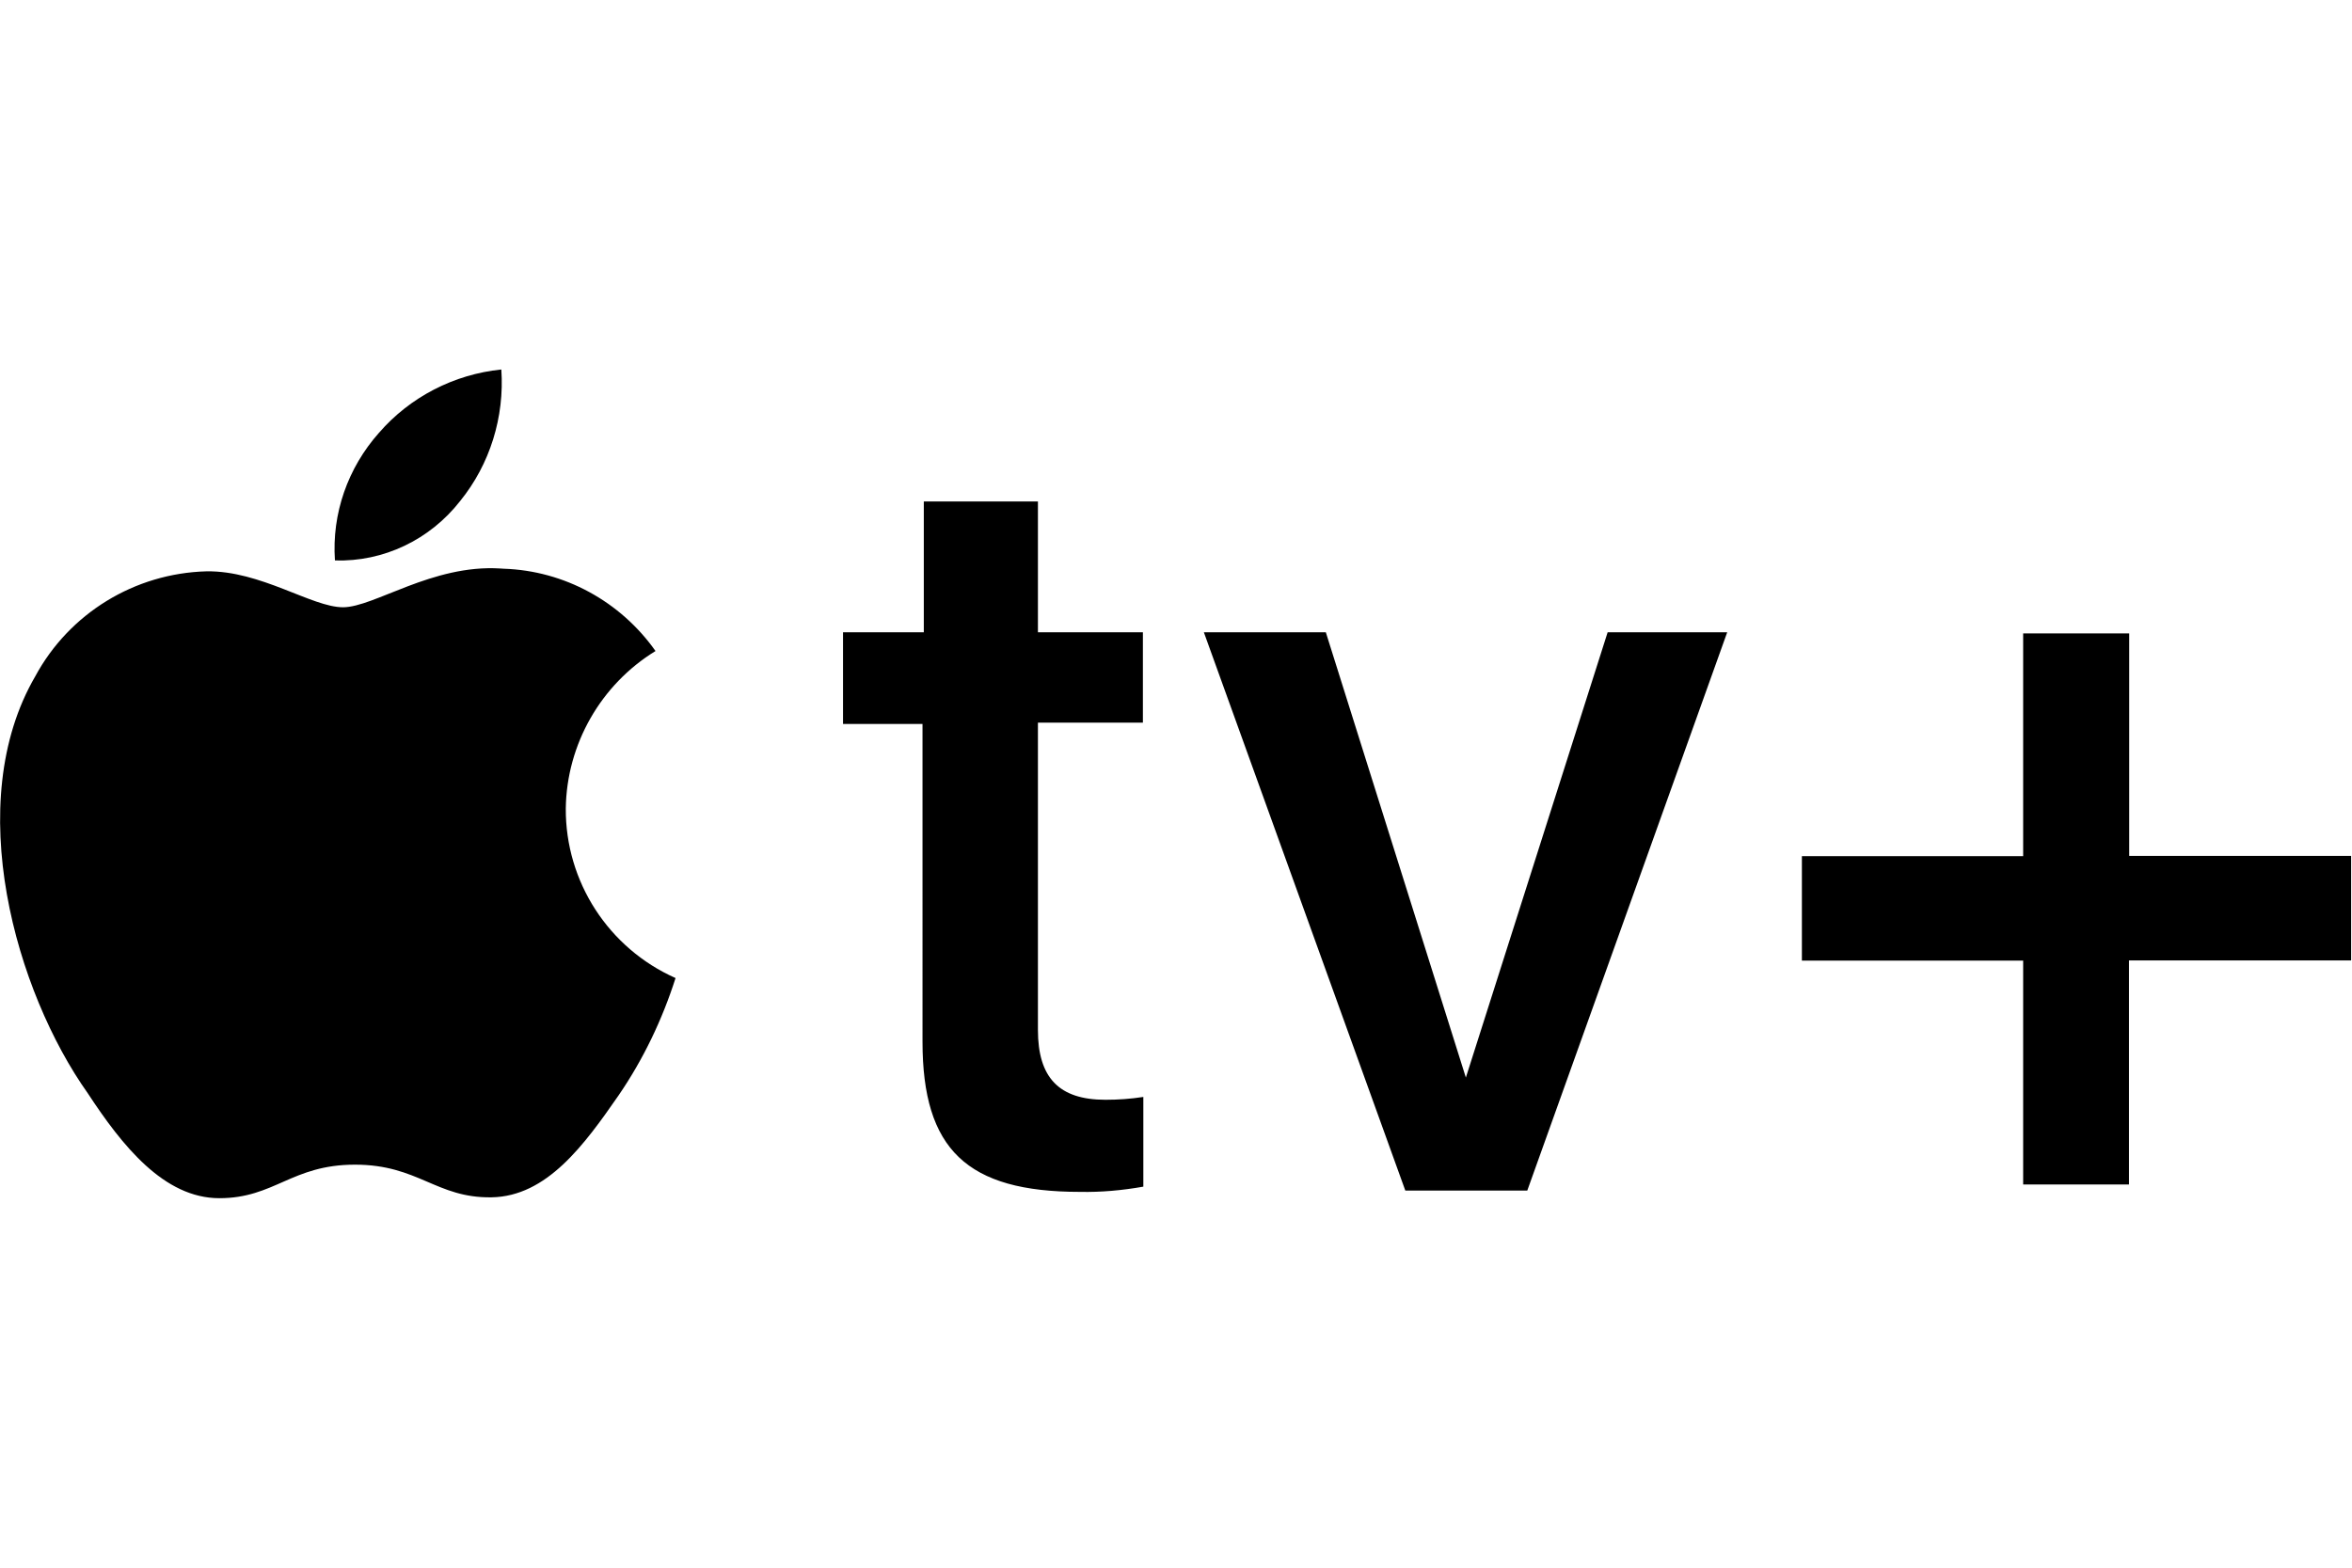 <?xml version="1.0" encoding="utf-8"?>
<!-- Generator: Adobe Illustrator 26.5.0, SVG Export Plug-In . SVG Version: 6.00 Build 0)  -->
<svg version="1.1" id="Layer_1" xmlns="http://www.w3.org/2000/svg" xmlns:xlink="http://www.w3.org/1999/xlink" x="0px" y="0px"
	 viewBox="0 0 1080 720" style="enable-background:new 0 0 1080 720;" xml:space="preserve">
<path d="M211.3,377.8c14.1-17.4,20.8-39.5,18.9-61.7c-21.7,2.2-41.9,12.6-56.2,29.1c-14.3,16.1-21.7,37.1-20.2,58.6
	C175.7,404.7,197.2,394.9,211.3,377.8"/>
<path d="M211.3,230.1c13.7-16.9,20.4-38.6,18.9-60.4c-21.7,2.2-41.9,12.6-56.2,29.1c-14.3,16.1-21.7,37.1-20.2,58.6
	C176.1,258.1,197.4,247.9,211.3,230.1 M229.8,261.1c-31.3-2-58,17.8-72.3,17.8c-14.3,0-37.8-16.9-62.7-16.5
	c-33,0.9-63,19.3-78.6,48.2c-33.9,58.2-8.9,145,24.1,191.5c15.8,24.1,35,48.2,60.4,48.2s33.2-15.4,62.3-15.4s37.3,15.4,62.7,15
	c25.4-0.4,42.6-24.1,58.4-46.9c11.3-16.5,20-34.7,26.1-53.8c-30.8-13.7-50.6-44.3-50.4-77.9c0.4-29.5,16.1-56.9,41.2-72.3
	c-16.1-22.8-41.9-36.9-69.7-37.8 M476.6,230.3v60.1h48.2v41.5h-48.2V473c0,21.9,9.6,32.1,31,32.1c5.9,0,11.5-0.4,17.4-1.3v41.2
	c-9.6,1.7-19.3,2.6-29.1,2.4c-51.9,0-72.3-19.5-72.3-69V332.5h-36.5v-42.1h37.1v-60.1H476.6z M701.3,546.8h-56l-92.5-256.4h56
	l64.3,204.5l65.1-204.5h54.9L701.3,546.8z M1079.7,393.1h-102V290.9H929v102.3H827.4v48H929V544h48.6V441.1h102V393.1z"/>
</svg>
